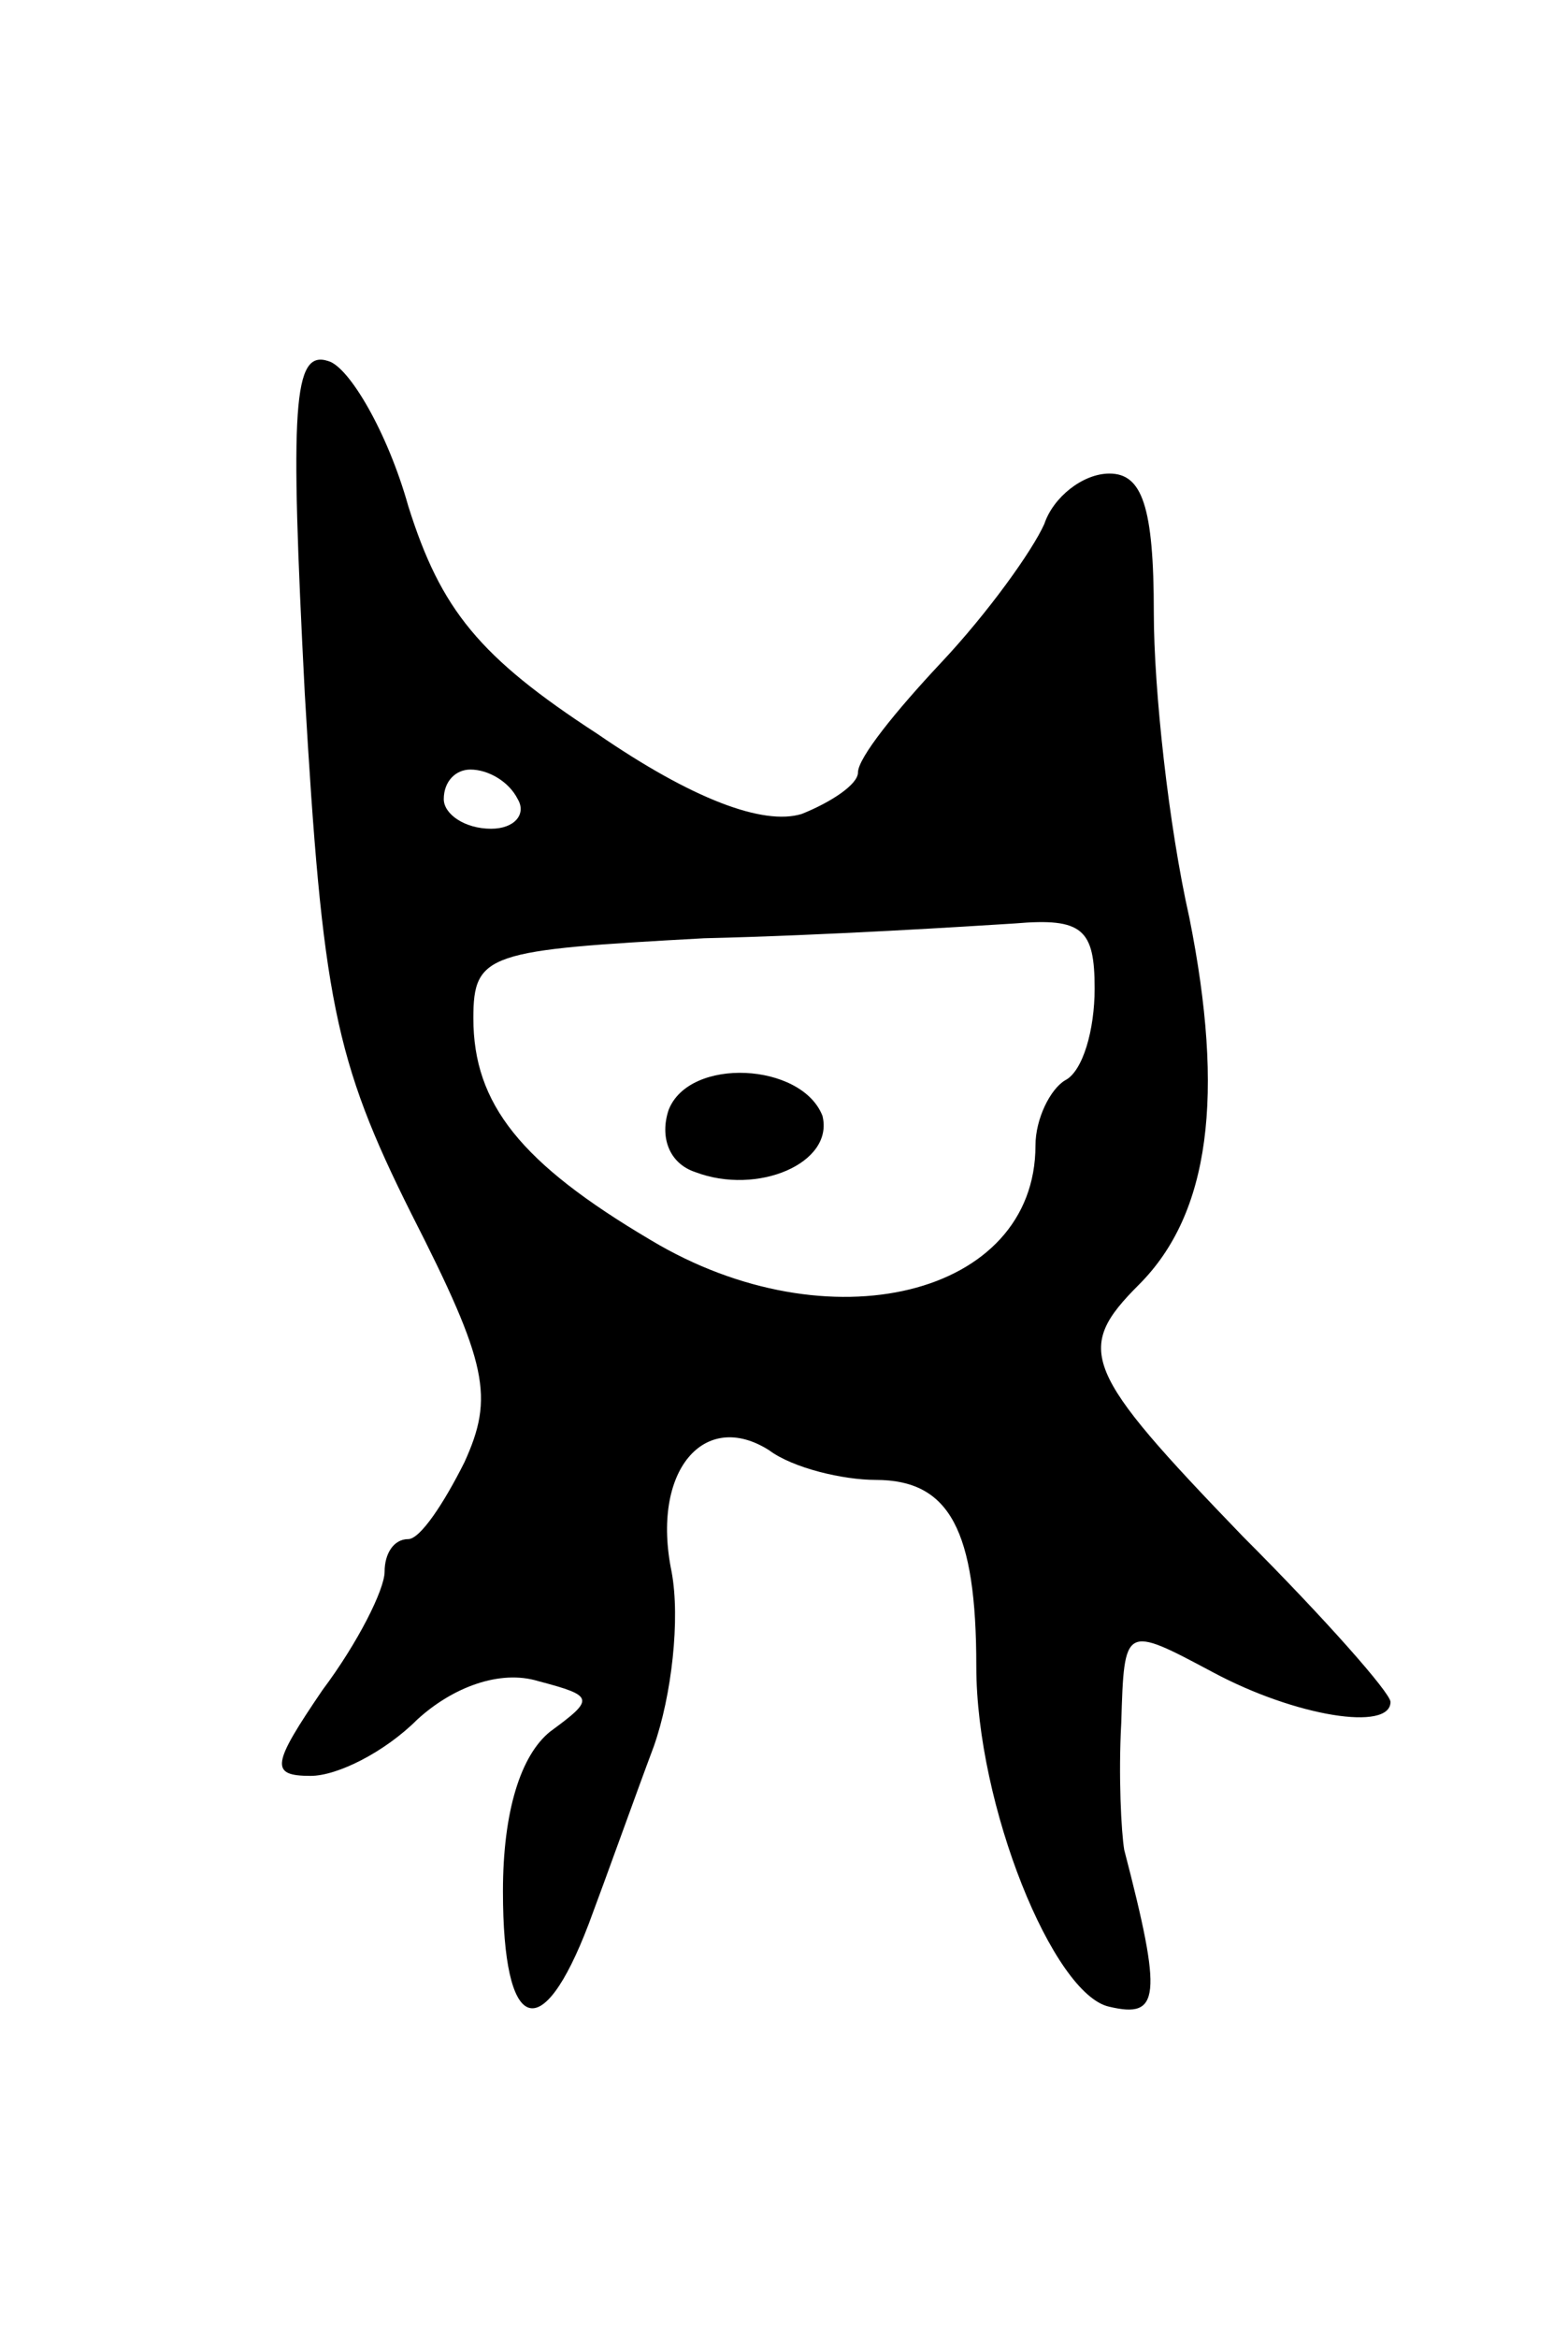 <svg version="1.0" xmlns="http://www.w3.org/2000/svg"
 width="53pt" height="79pt" viewBox="0 0 53 79"
 preserveAspectRatio="xMidYMid meet">
<g transform="translate(0,79) scale(0.1,-0.1)"
fill="#000000" stroke="none">
<path d="M103 556 c6 -103 10 -124 36 -176 26 -51 28 -62 18 -84 -7 -14 -15
-26 -19 -26 -5 0 -8 -5 -8 -11 0 -6 -9 -24 -21 -40 -17 -25 -18 -29 -4 -29 9
0 25 8 36 19 12 11 28 17 41 13 19 -5 19 -6 4 -17 -10 -8 -16 -27 -16 -54 0
-48 13 -53 29 -11 6 16 16 44 22 60 6 17 9 43 6 59 -7 34 11 55 33 41 8 -6 25
-10 36 -10 25 0 34 -17 34 -63 0 -47 26 -111 45 -115 17 -4 18 3 5 53 -1 6 -2
25 -1 43 1 33 1 33 31 17 28 -15 60 -20 60 -10 0 3 -22 28 -50 56 -54 56 -57
63 -35 85 24 24 29 64 17 124 -7 31 -12 77 -12 103 0 36 -4 47 -15 47 -9 0
-19 -8 -22 -17 -4 -9 -19 -30 -35 -47 -15 -16 -28 -32 -28 -37 0 -4 -9 -10
-19 -14 -13 -4 -37 5 -69 27 -40 26 -53 42 -64 77 -7 25 -20 47 -27 49 -12 4
-13 -15 -8 -112z m72 -36 c3 -5 -1 -10 -9 -10 -9 0 -16 5 -16 10 0 6 4 10 9
10 6 0 13 -4 16 -10z m195 -64 c0 -14 -4 -28 -10 -31 -5 -3 -10 -13 -10 -22 0
-51 -70 -68 -130 -32 -44 26 -60 46 -60 75 0 22 5 23 78 27 42 1 89 4 105 5
23 2 27 -2 27 -22z"/>
<path d="M226 415 c-3 -9 0 -18 9 -21 21 -8 47 3 43 19 -7 18 -45 20 -52 2z"/>
</g>
</svg>
